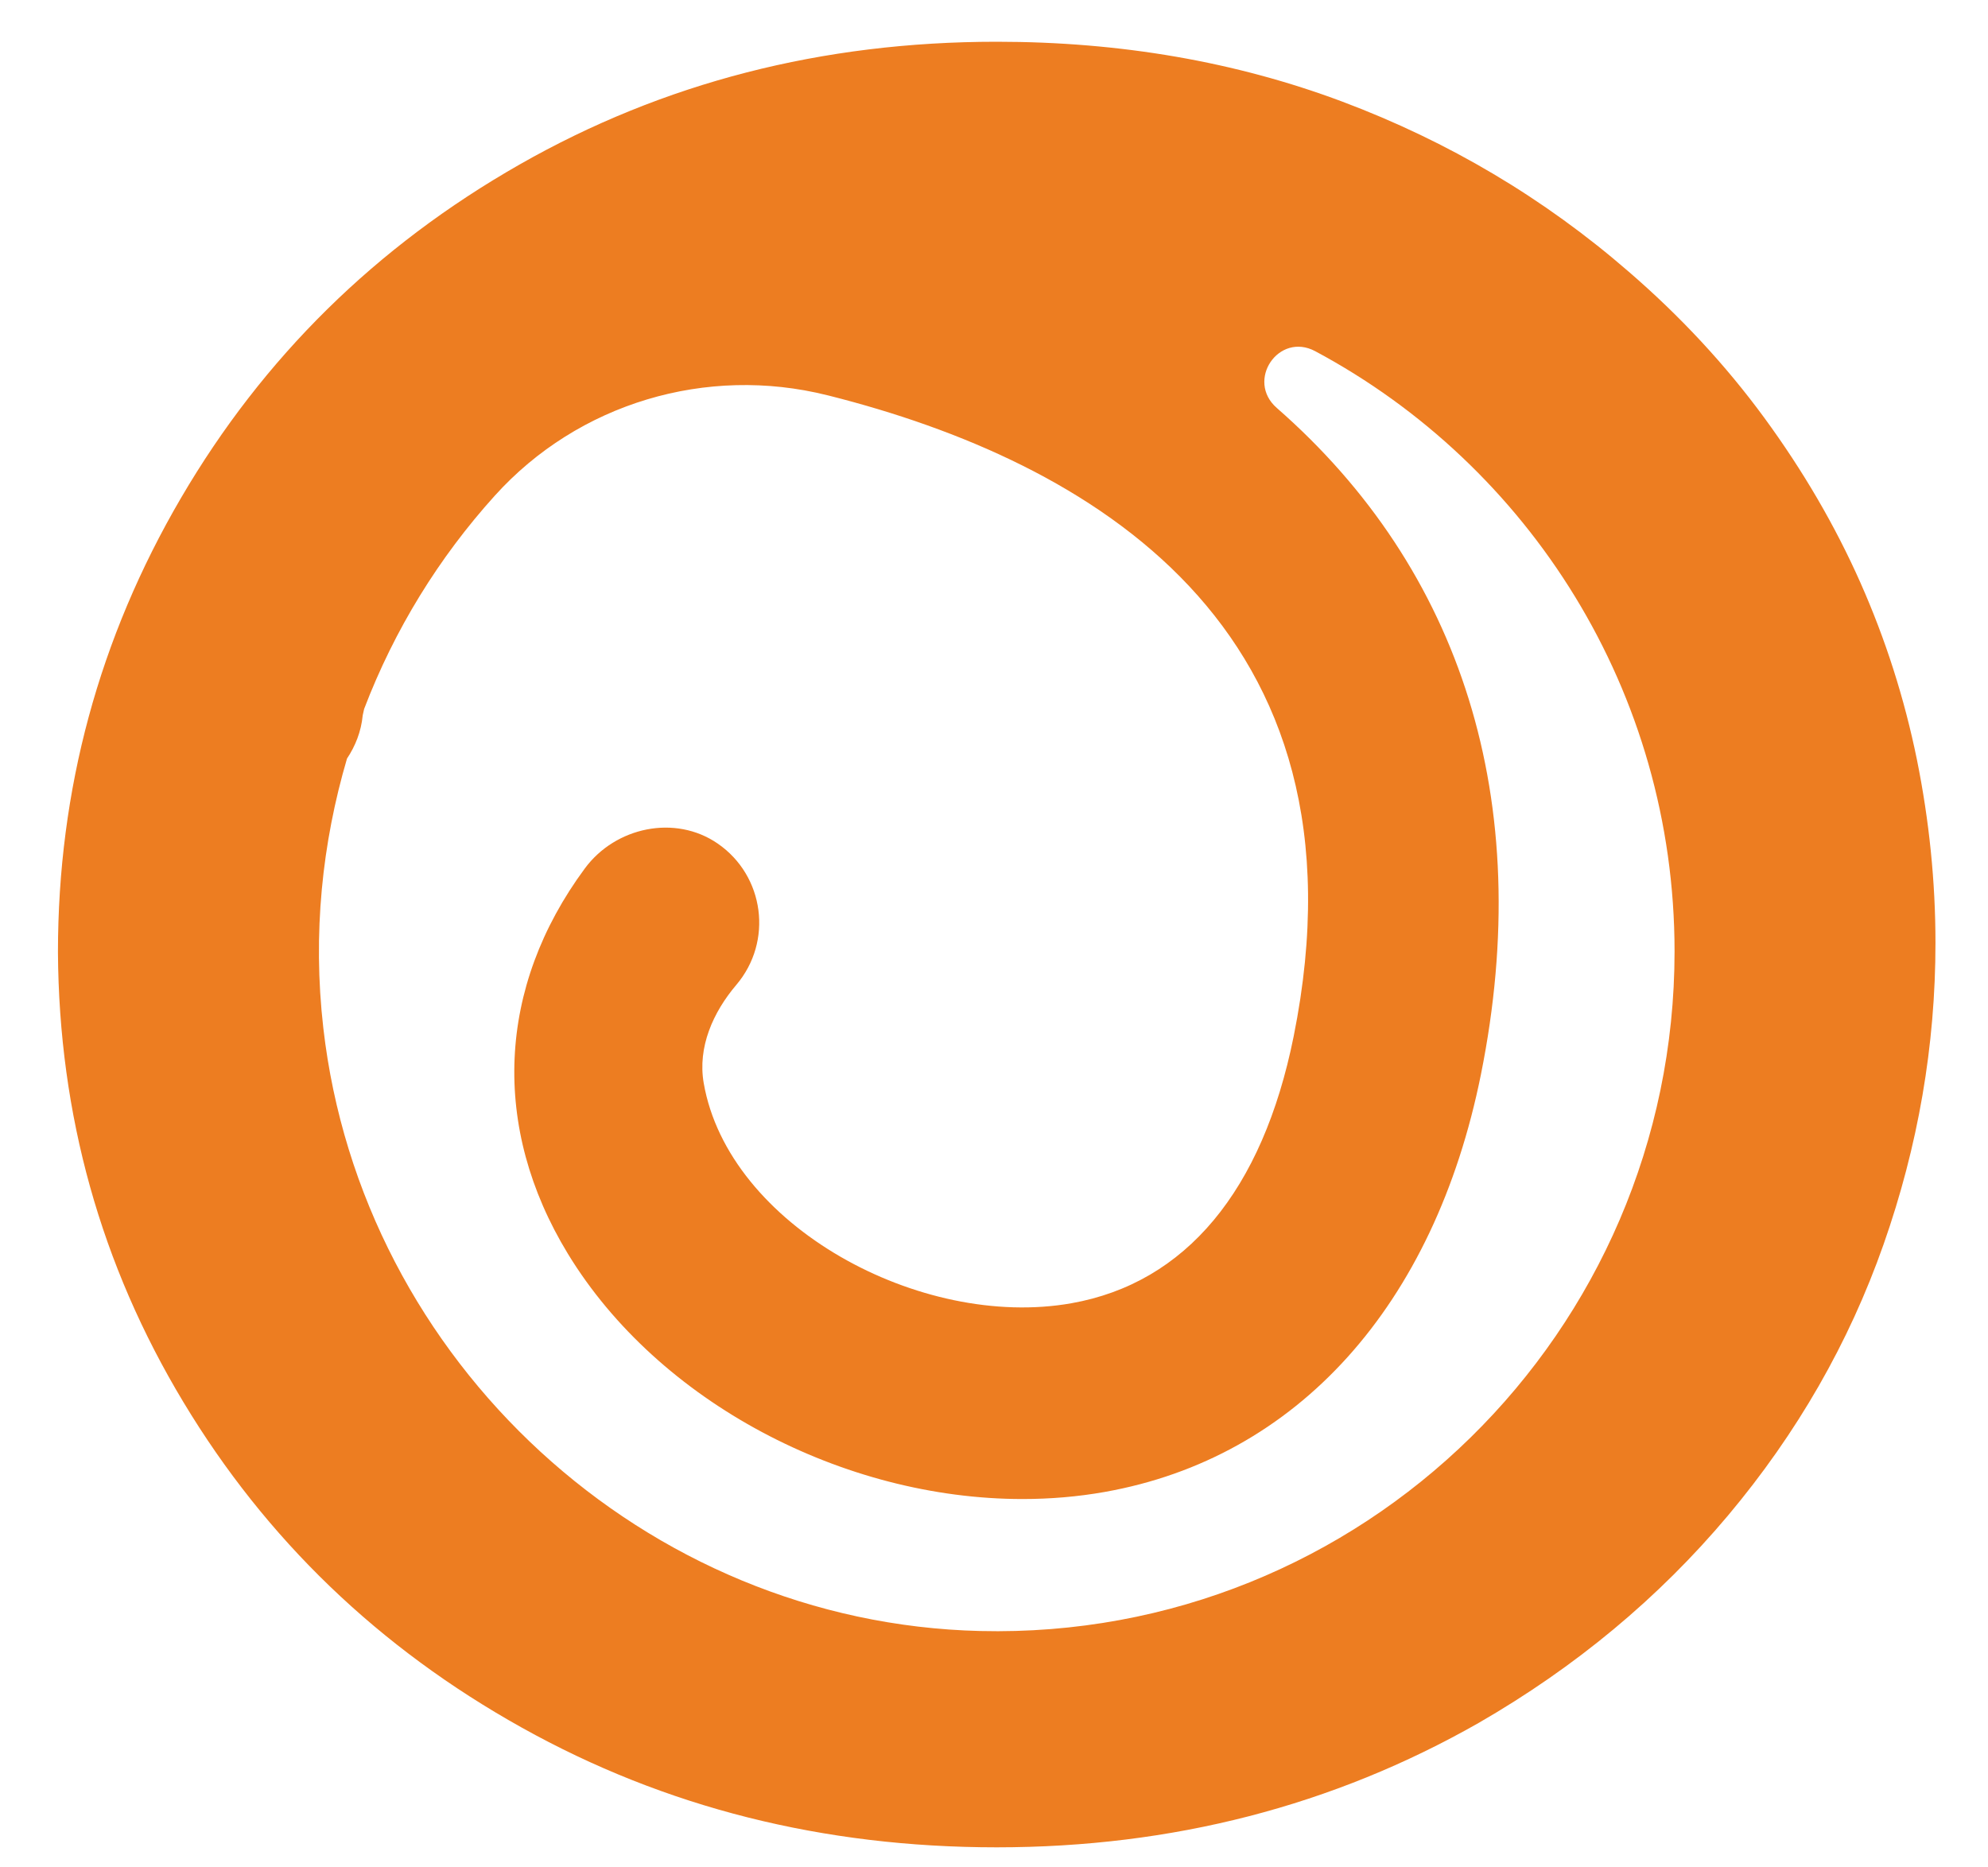 <svg width="33" height="31" viewBox="0 0 33 31" fill="none" xmlns="http://www.w3.org/2000/svg">
<path d="M31.82 12.61C31.613 11.596 31.301 10.616 30.881 9.67C30.461 8.724 29.929 7.813 29.287 6.936C28.644 6.059 27.894 5.251 27.037 4.511C25.63 3.29 24.045 2.349 22.279 1.686C20.514 1.025 18.602 0.693 16.545 0.693C13.648 0.693 11.007 1.373 8.625 2.731C6.241 4.09 4.369 5.934 3.006 8.264C1.643 10.595 0.962 13.11 0.962 15.809C0.978 18.509 1.673 20.999 3.045 23.277C4.416 25.555 6.289 27.357 8.664 28.681C11.038 30.006 13.664 30.667 16.545 30.667C19.459 30.667 22.126 29.979 24.543 28.603C26.153 27.675 27.534 26.527 28.683 25.16C29.831 23.793 30.692 22.292 31.266 20.659C31.84 19.025 32.128 17.357 32.128 15.654C32.128 14.64 32.025 13.626 31.82 12.61ZM16.271 27.076C10.711 26.944 6.001 22.608 5.367 17.066C5.187 15.497 5.349 13.991 5.76 12.593C5.899 12.385 5.995 12.144 6.021 11.875C6.029 11.84 6.036 11.805 6.044 11.77C6.547 10.451 7.287 9.254 8.214 8.228C9.601 6.692 11.728 6.06 13.732 6.561L13.773 6.571C18.045 7.652 22.849 10.375 21.474 17.206C20.958 19.768 19.682 21.299 17.784 21.635C15.285 22.078 12.091 20.348 11.681 17.978C11.579 17.385 11.834 16.807 12.223 16.349C12.835 15.628 12.69 14.539 11.914 14.004C11.209 13.518 10.217 13.727 9.708 14.417C8.252 16.388 8.149 18.716 9.427 20.814C10.93 23.28 14.004 24.886 16.975 24.885C17.433 24.885 17.889 24.847 18.335 24.768C21.533 24.202 23.81 21.675 24.583 17.836C25.497 13.294 24.258 9.451 21.194 6.772C20.675 6.318 21.225 5.506 21.832 5.83C25.381 7.728 27.797 11.479 27.797 15.795C27.796 22.119 22.61 27.228 16.271 27.076Z" fill="#ED7D21"/>
</svg>
